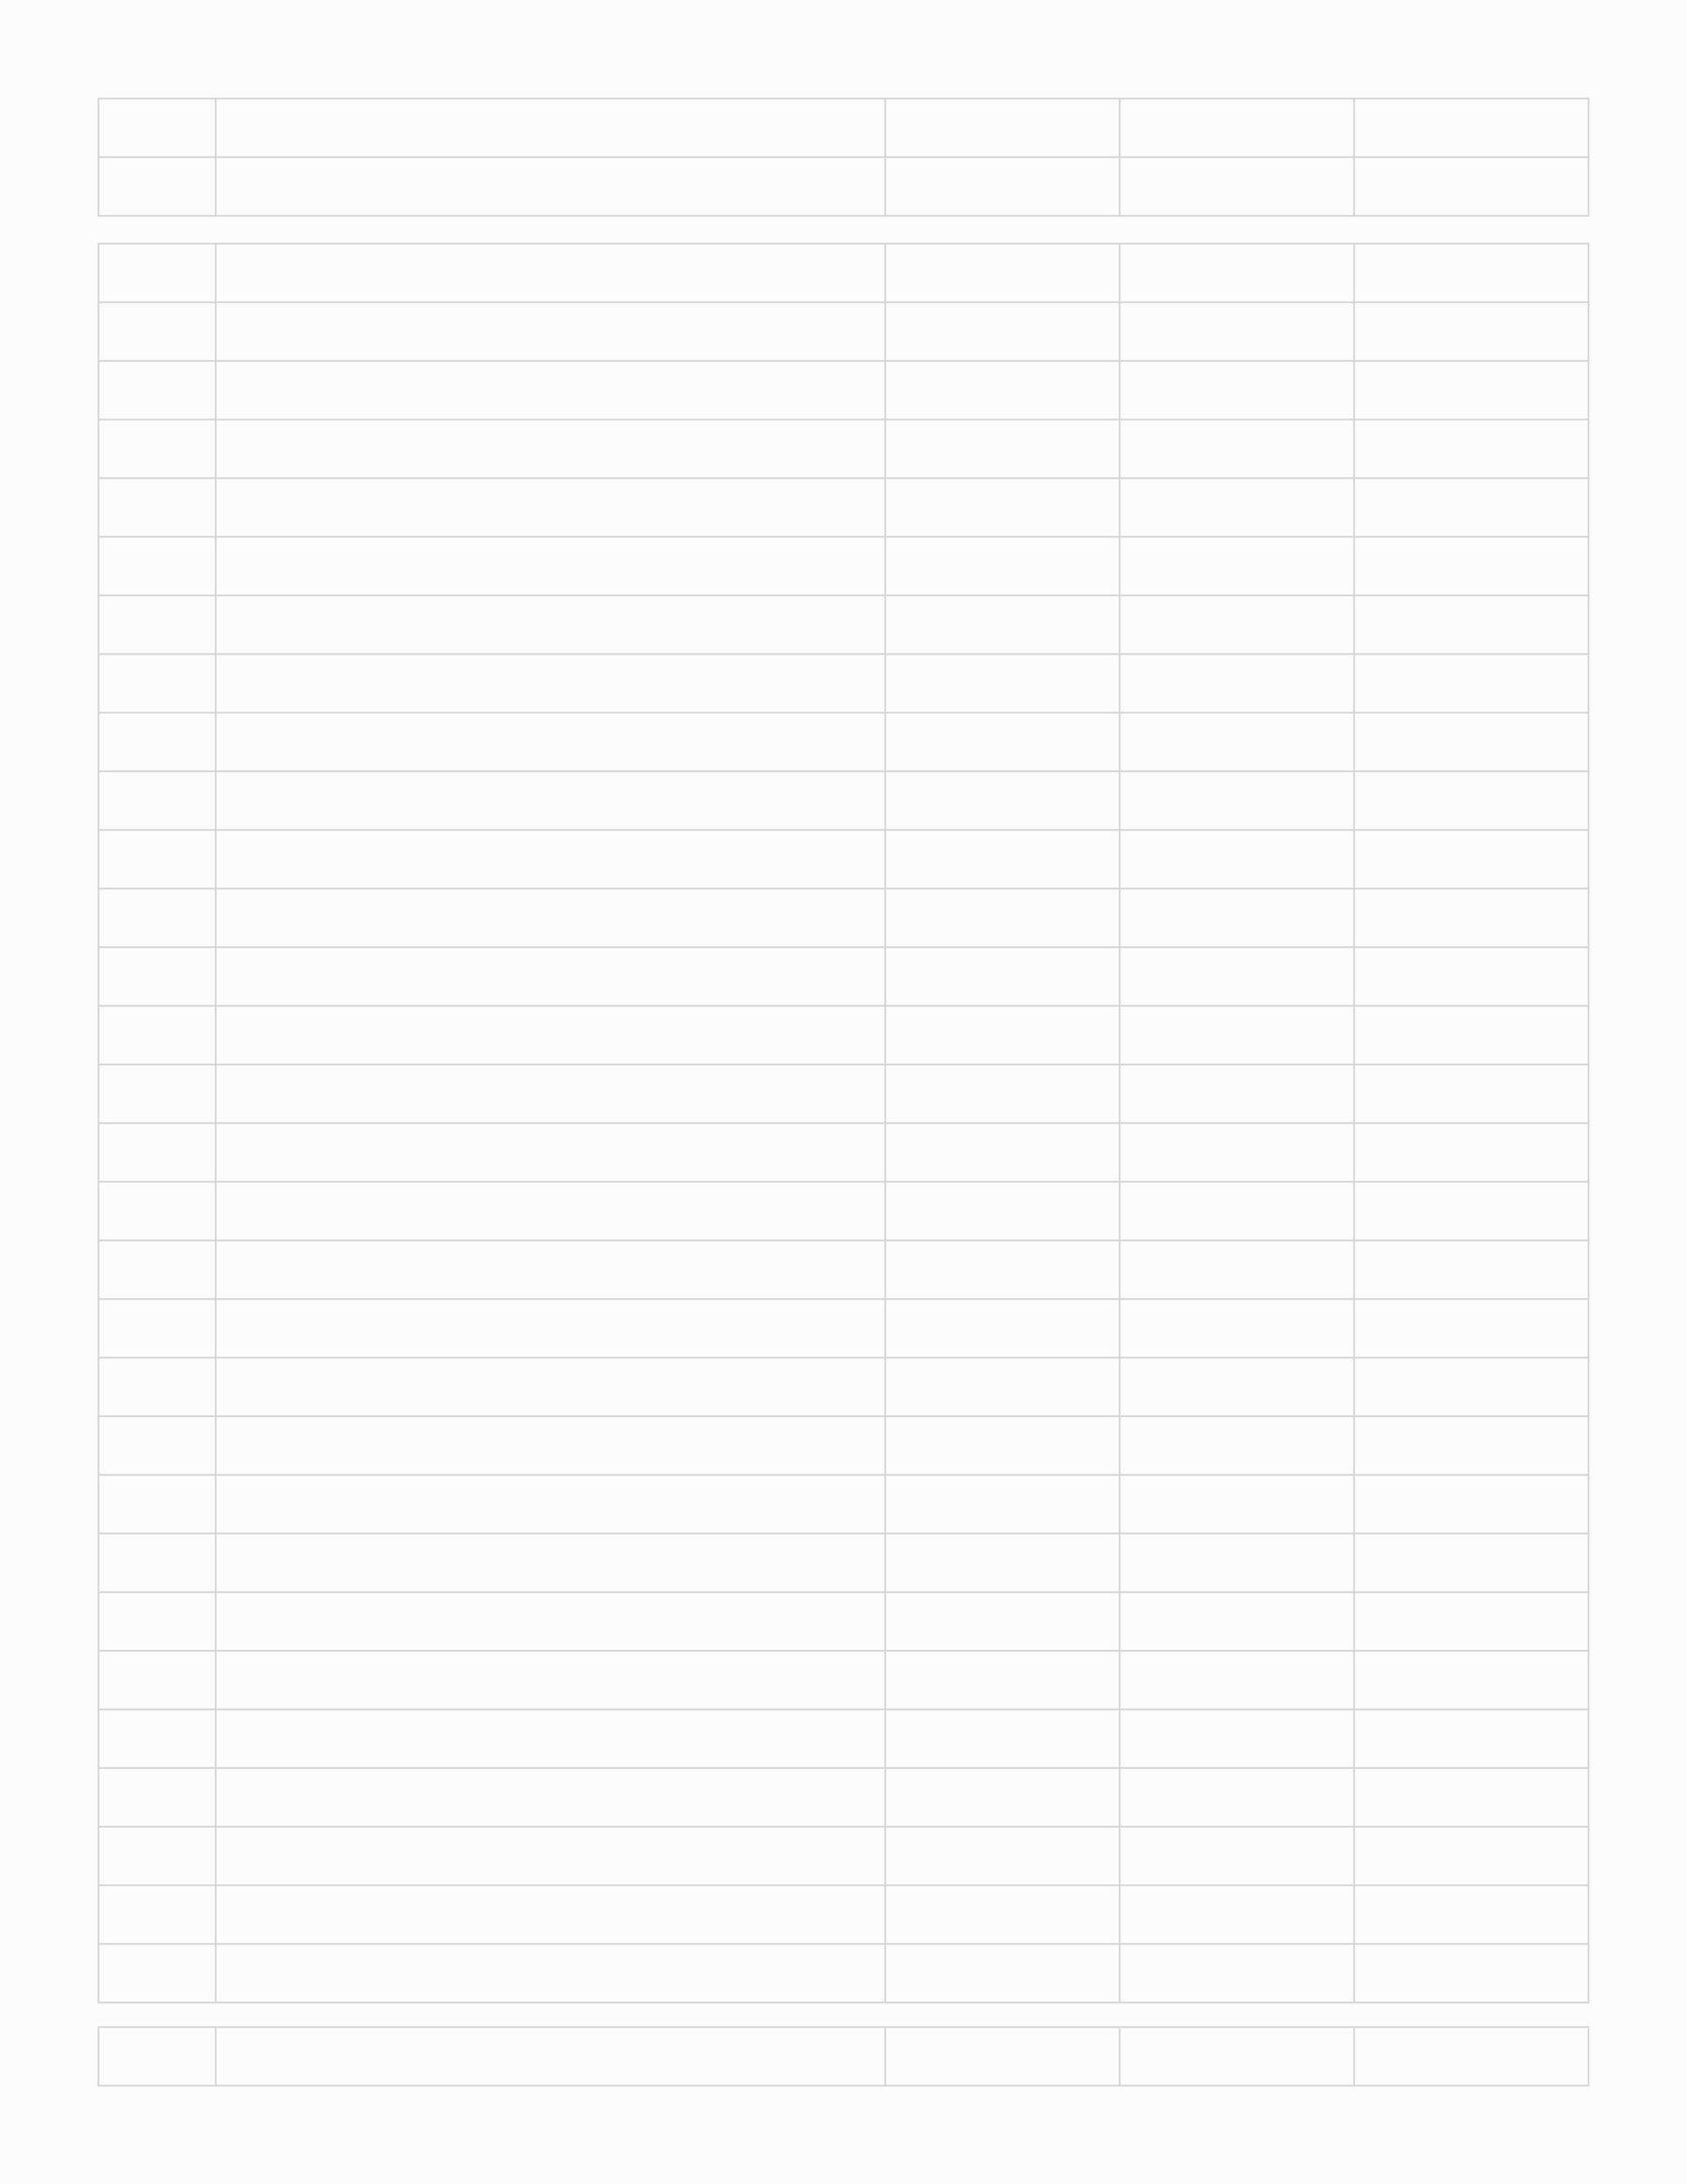 <svg xmlns="http://www.w3.org/2000/svg" viewBox="0 0 612 792"><defs><style>.a{fill:#fcfcfc;}.b{fill:none;stroke:#d4d4d4;stroke-width:0.6px;}</style></defs><title>White</title><rect class="a" width="612" height="792"/><line class="b" x1="35.43" y1="35.73" x2="576.57" y2="35.73"/><line class="b" x1="35.43" y1="56.99" x2="576.57" y2="56.99"/><line class="b" x1="35.43" y1="78.25" x2="576.57" y2="78.25"/><line class="b" x1="35.73" y1="78.38" x2="35.73" y2="35.43"/><line class="b" x1="78.25" y1="78.38" x2="78.25" y2="35.43"/><line class="b" x1="576.27" y1="78.38" x2="576.27" y2="35.43"/><line class="b" x1="491.23" y1="78.38" x2="491.23" y2="35.43"/><line class="b" x1="406.19" y1="78.38" x2="406.19" y2="35.43"/><line class="b" x1="321.15" y1="78.38" x2="321.15" y2="35.43"/><line class="b" x1="35.43" y1="735.01" x2="576.57" y2="735.01"/><line class="b" x1="35.43" y1="756.27" x2="576.57" y2="756.27"/><line class="b" x1="35.73" y1="756.39" x2="35.73" y2="735.45"/><line class="b" x1="78.25" y1="756.39" x2="78.25" y2="735.45"/><line class="b" x1="576.27" y1="756.39" x2="576.27" y2="735.45"/><line class="b" x1="491.23" y1="756.39" x2="491.23" y2="735.45"/><line class="b" x1="406.19" y1="756.39" x2="406.19" y2="735.45"/><line class="b" x1="321.15" y1="756.39" x2="321.15" y2="735.45"/><line class="b" x1="35.43" y1="88.34" x2="576.57" y2="88.34"/><line class="b" x1="35.43" y1="109.6" x2="576.57" y2="109.6"/><line class="b" x1="35.43" y1="130.86" x2="576.57" y2="130.86"/><line class="b" x1="35.43" y1="152.12" x2="576.57" y2="152.12"/><line class="b" x1="35.43" y1="173.38" x2="576.57" y2="173.38"/><line class="b" x1="35.43" y1="194.64" x2="576.57" y2="194.64"/><line class="b" x1="35.43" y1="215.9" x2="576.57" y2="215.9"/><line class="b" x1="35.43" y1="237.16" x2="576.57" y2="237.16"/><line class="b" x1="35.43" y1="258.42" x2="576.57" y2="258.42"/><line class="b" x1="35.43" y1="279.68" x2="576.57" y2="279.68"/><line class="b" x1="35.43" y1="300.94" x2="576.57" y2="300.94"/><line class="b" x1="35.43" y1="322.2" x2="576.57" y2="322.2"/><line class="b" x1="35.43" y1="343.46" x2="576.57" y2="343.46"/><line class="b" x1="35.43" y1="364.72" x2="576.57" y2="364.72"/><line class="b" x1="35.43" y1="385.98" x2="576.57" y2="385.98"/><line class="b" x1="35.43" y1="407.24" x2="576.57" y2="407.24"/><line class="b" x1="35.43" y1="428.5" x2="576.57" y2="428.5"/><line class="b" x1="35.43" y1="449.76" x2="576.57" y2="449.76"/><line class="b" x1="35.43" y1="471.02" x2="576.57" y2="471.02"/><line class="b" x1="35.43" y1="492.28" x2="576.57" y2="492.28"/><line class="b" x1="35.43" y1="513.54" x2="576.57" y2="513.54"/><line class="b" x1="35.43" y1="534.79" x2="576.57" y2="534.79"/><line class="b" x1="35.43" y1="556.05" x2="576.57" y2="556.05"/><line class="b" x1="35.43" y1="577.32" x2="576.57" y2="577.32"/><line class="b" x1="35.43" y1="598.58" x2="576.57" y2="598.58"/><line class="b" x1="35.43" y1="619.84" x2="576.57" y2="619.84"/><line class="b" x1="35.43" y1="641.1" x2="576.57" y2="641.1"/><line class="b" x1="35.43" y1="662.36" x2="576.57" y2="662.36"/><line class="b" x1="35.43" y1="683.62" x2="576.57" y2="683.62"/><line class="b" x1="35.43" y1="704.88" x2="576.57" y2="704.88"/><line class="b" x1="35.43" y1="726.13" x2="576.57" y2="726.13"/><line class="b" x1="35.73" y1="725.83" x2="35.73" y2="88.61"/><line class="b" x1="78.25" y1="725.83" x2="78.25" y2="88.61"/><line class="b" x1="576.27" y1="725.83" x2="576.27" y2="88.61"/><line class="b" x1="491.23" y1="725.83" x2="491.23" y2="88.61"/><line class="b" x1="406.19" y1="725.83" x2="406.19" y2="88.61"/><line class="b" x1="321.15" y1="725.83" x2="321.15" y2="88.61"/></svg>